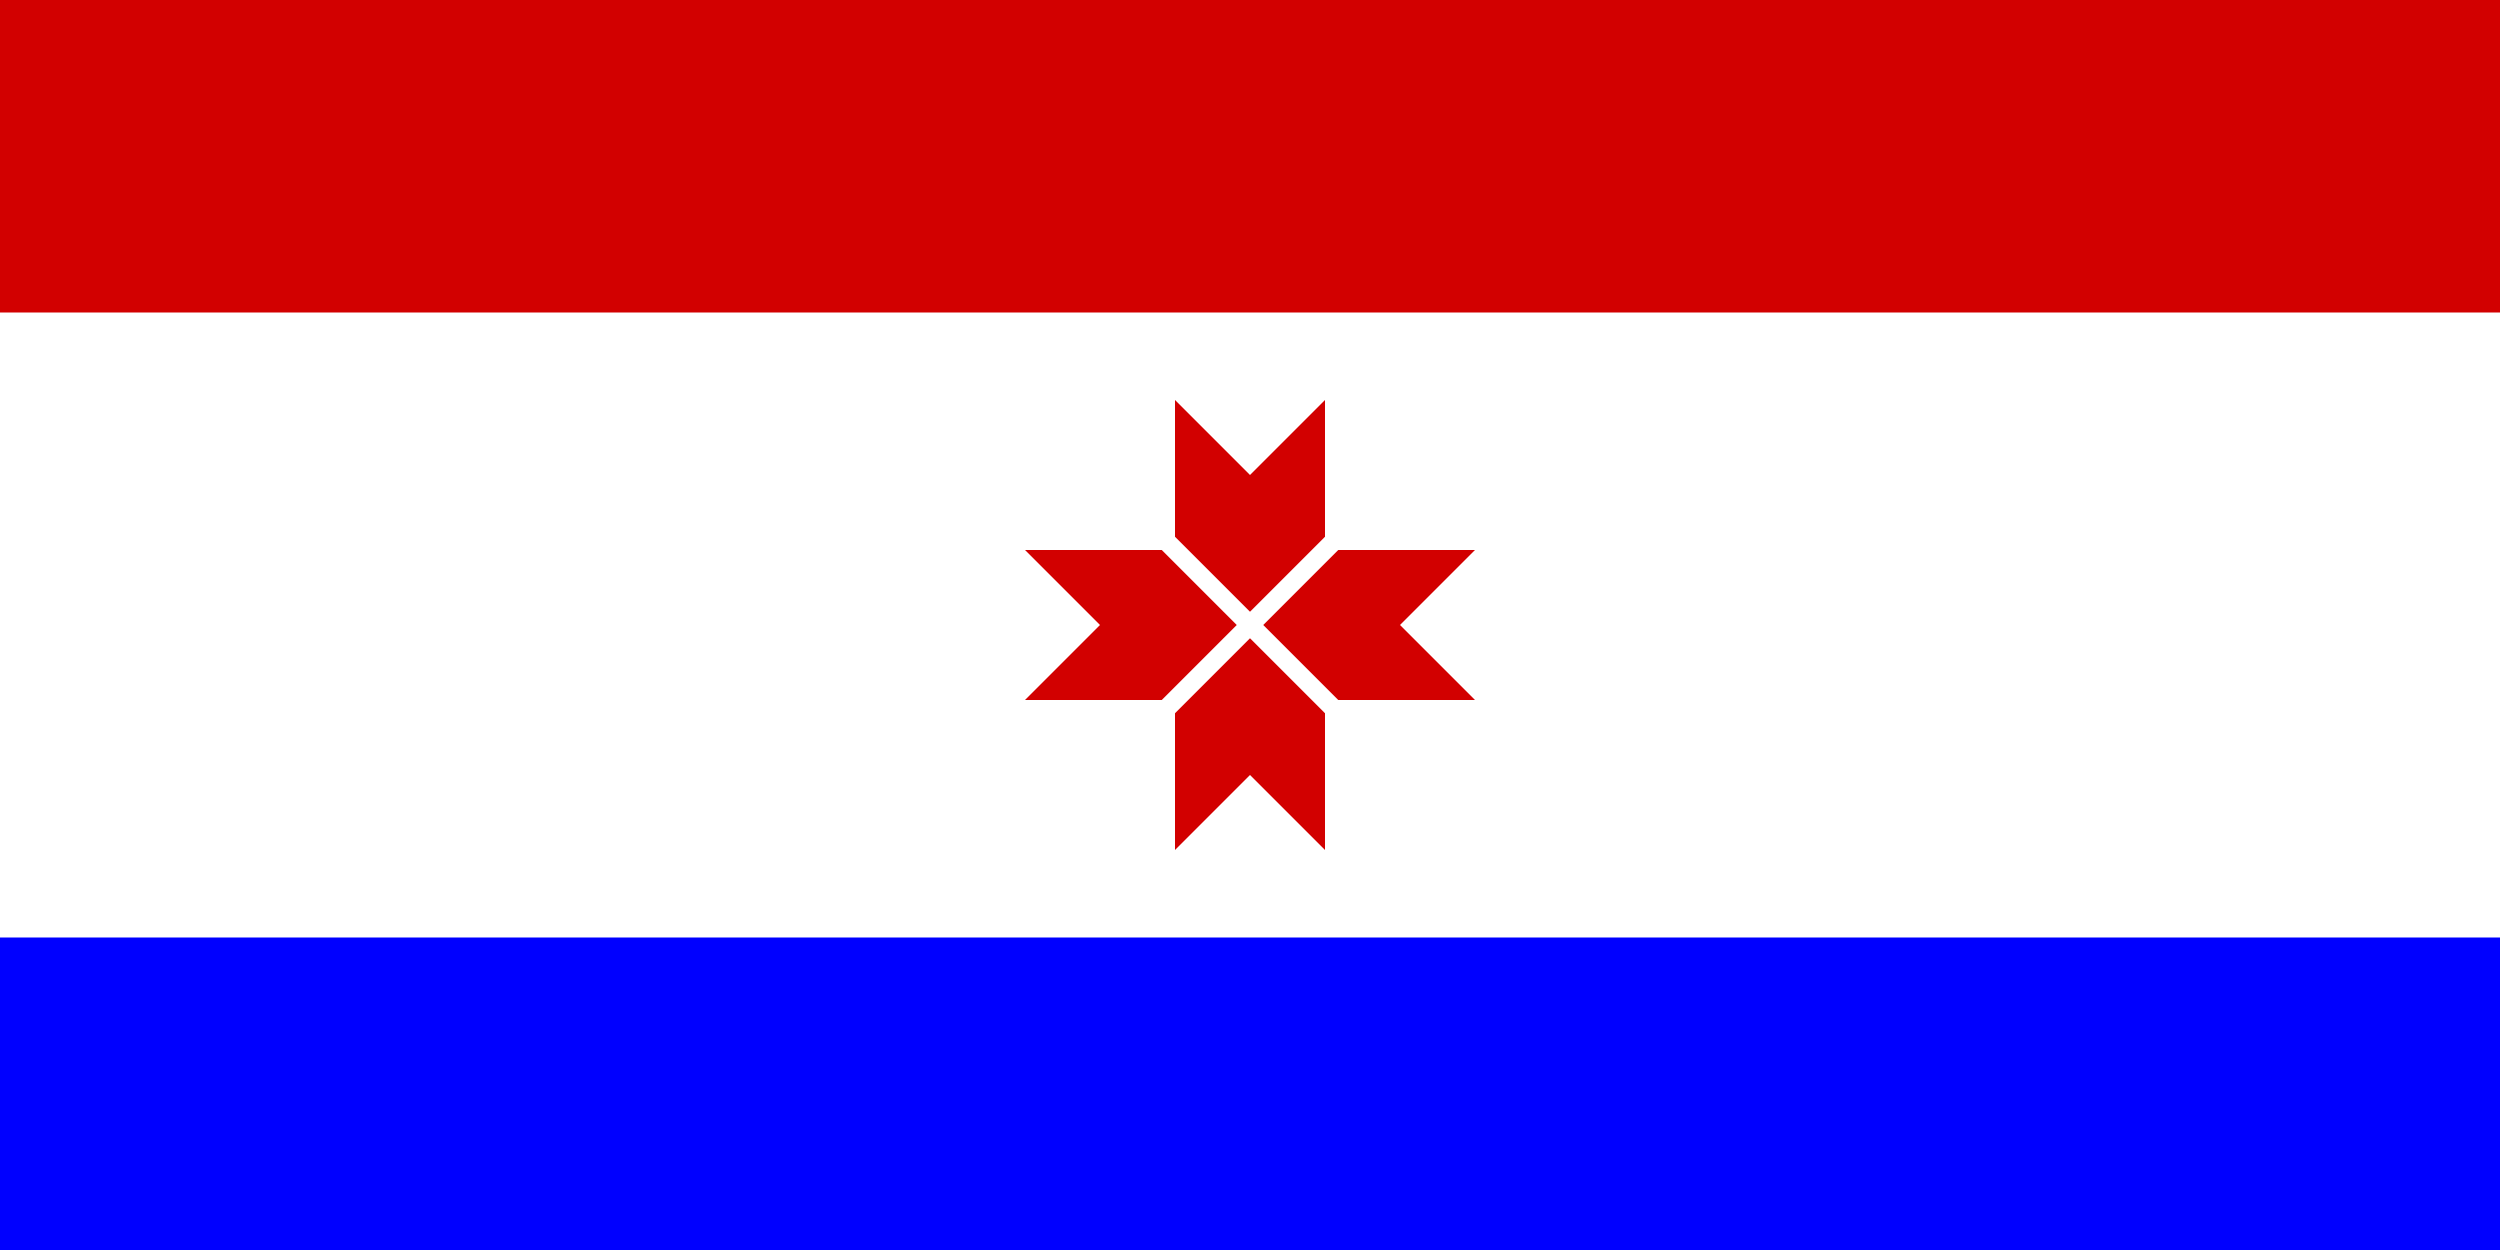<?xml version="1.0" encoding="UTF-8"?>
<svg xmlns="http://www.w3.org/2000/svg" width="1200" height="600" viewBox="0 0 400 200">
<rect width="400" height="200" fill="blue"/>
<rect width="400" height="150" fill="#fff"/>
<rect width="400" height="50" fill="#d20000"/>
<path fill="#d20000" d="M188,64 236,112 164,112 212,64 212,136 164,88 236,88 188,136z"/>
<path d="M185,85l30,30m-30,0l30,-30" stroke="#fff" stroke-width="3"/>
</svg>